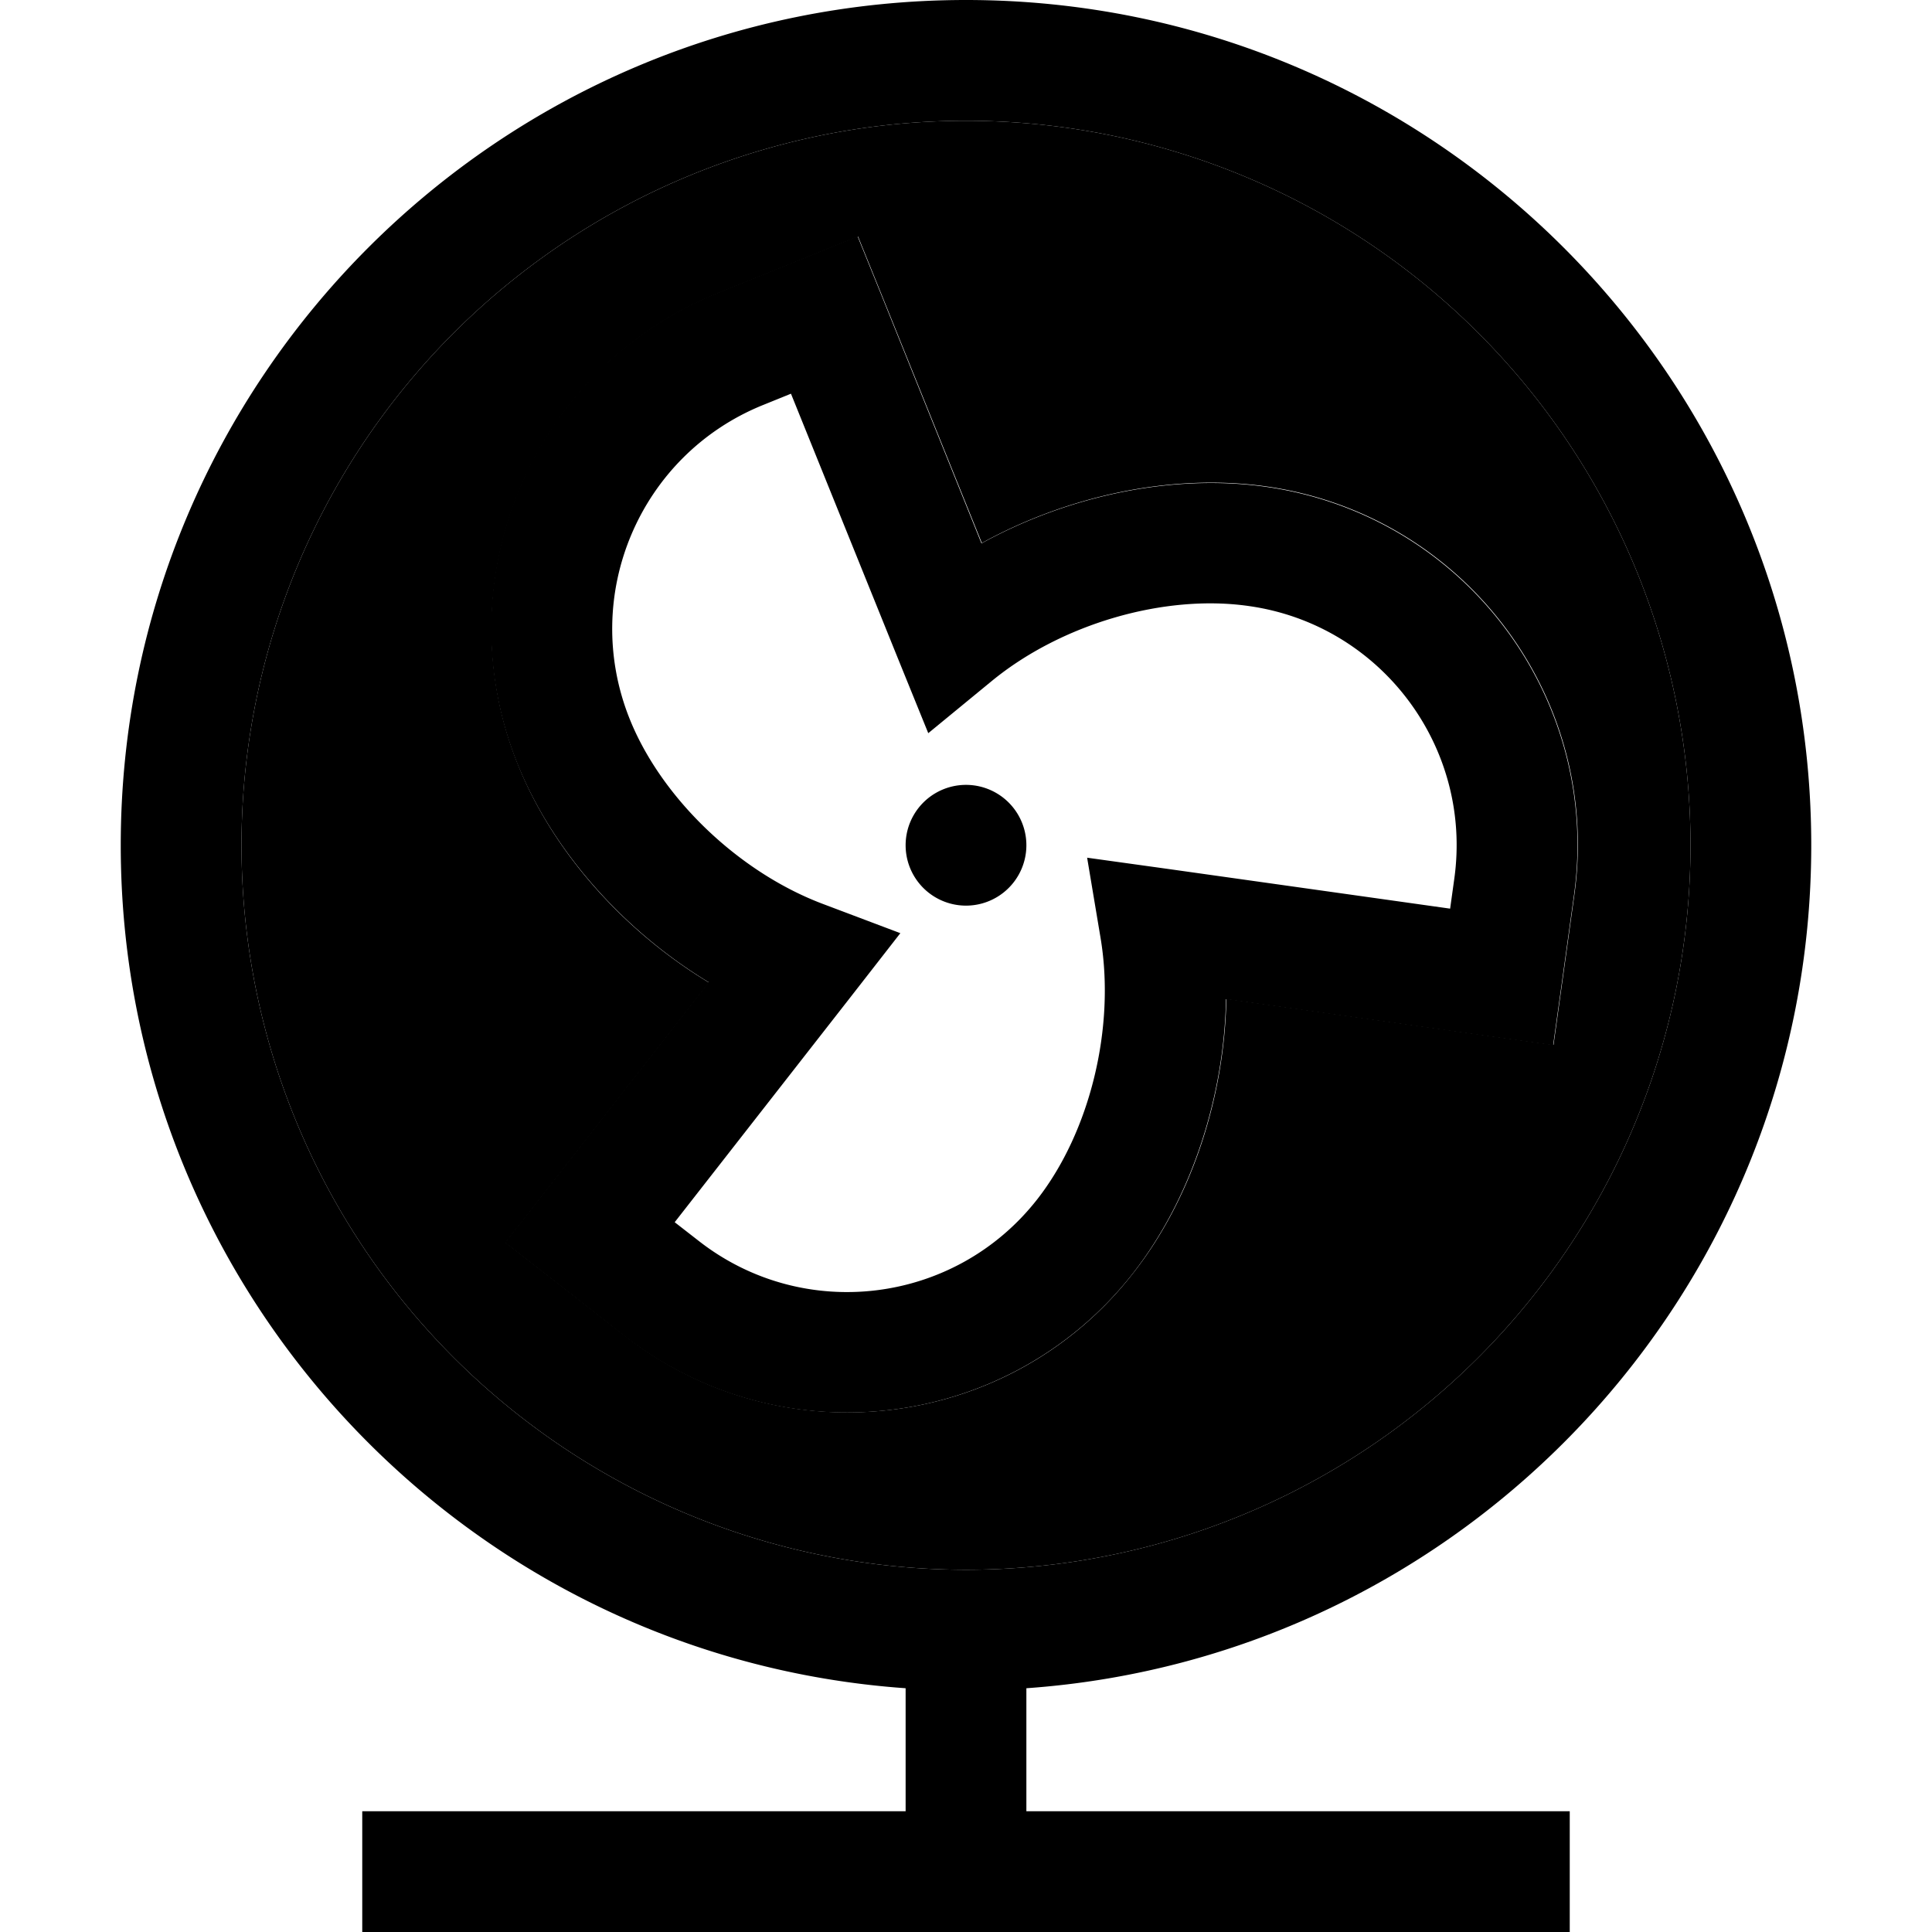 <svg xmlns="http://www.w3.org/2000/svg" width="24" height="24" viewBox="0 0 448 512">
    <path class="pr-icon-duotone-secondary" d="M32 224a192 192 0 1 0 384 0A192 192 0 1 0 32 224zm69.9 105.4l9.9-12.6 44.1-56.4c-22.4-13.5-41.3-34.5-50.6-57.7c-19.9-49.2 3.9-105.1 53-125l22.3-9 14.8-6 6 14.8 26.8 66.4c22.9-12.6 50.5-18.5 75.3-15c52.5 7.4 89.1 55.9 81.7 108.4l-3.3 23.8-2.2 15.8-15.8-2.2-70.9-10c-.5 26.1-9.2 53-24.7 72.7c-32.6 41.8-93 49.2-134.8 16.5l-18.9-14.8-12.6-9.8z"/>
    <path class="pr-icon-duotone-primary" d="M32 224a192 192 0 1 1 384 0A192 192 0 1 1 32 224zM240 447.4C356.2 439.2 448 342.3 448 224C448 100.3 347.7 0 224 0S0 100.3 0 224C0 342.3 91.8 439.2 208 447.4l0 32.6L80 480l-16 0 0 32 16 0 144 0 144 0 16 0 0-32-16 0-128 0 0-32.6zM195.3 62.6l-14.8 6-22.3 9c-49.2 19.9-72.9 75.8-53 125c9.4 23.2 28.3 44.2 50.6 57.7l-44.1 56.4-9.9 12.6 12.6 9.8L133.4 354c41.8 32.6 102.1 25.2 134.8-16.5c15.4-19.7 24.2-46.6 24.7-72.7l70.9 10 15.8 2.2 2.2-15.8 3.3-23.8c7.4-52.5-29.2-101-81.7-108.4c-24.8-3.5-52.4 2.4-75.3 15L201.3 77.5l-6-14.8zm-17.7 41.7l28.2 69.8 8.2 20.2 16.8-13.8c18.5-15.2 45.8-23.1 68.1-19.9c35 4.9 59.4 37.3 54.5 72.3l-1.1 7.9-74.6-10.5-21.6-3 3.6 21.5c3.9 23.7-2.9 51.2-16.8 69c-21.8 27.9-62 32.8-89.8 11l-6.3-4.9 46.4-59.4 13.4-17.2-20.4-7.7c-22.4-8.4-42.9-28.1-51.3-49c-13.2-32.8 2.6-70.1 35.4-83.3l7.4-3zM224 240a16 16 0 1 0 0-32 16 16 0 1 0 0 32z"/>
</svg>